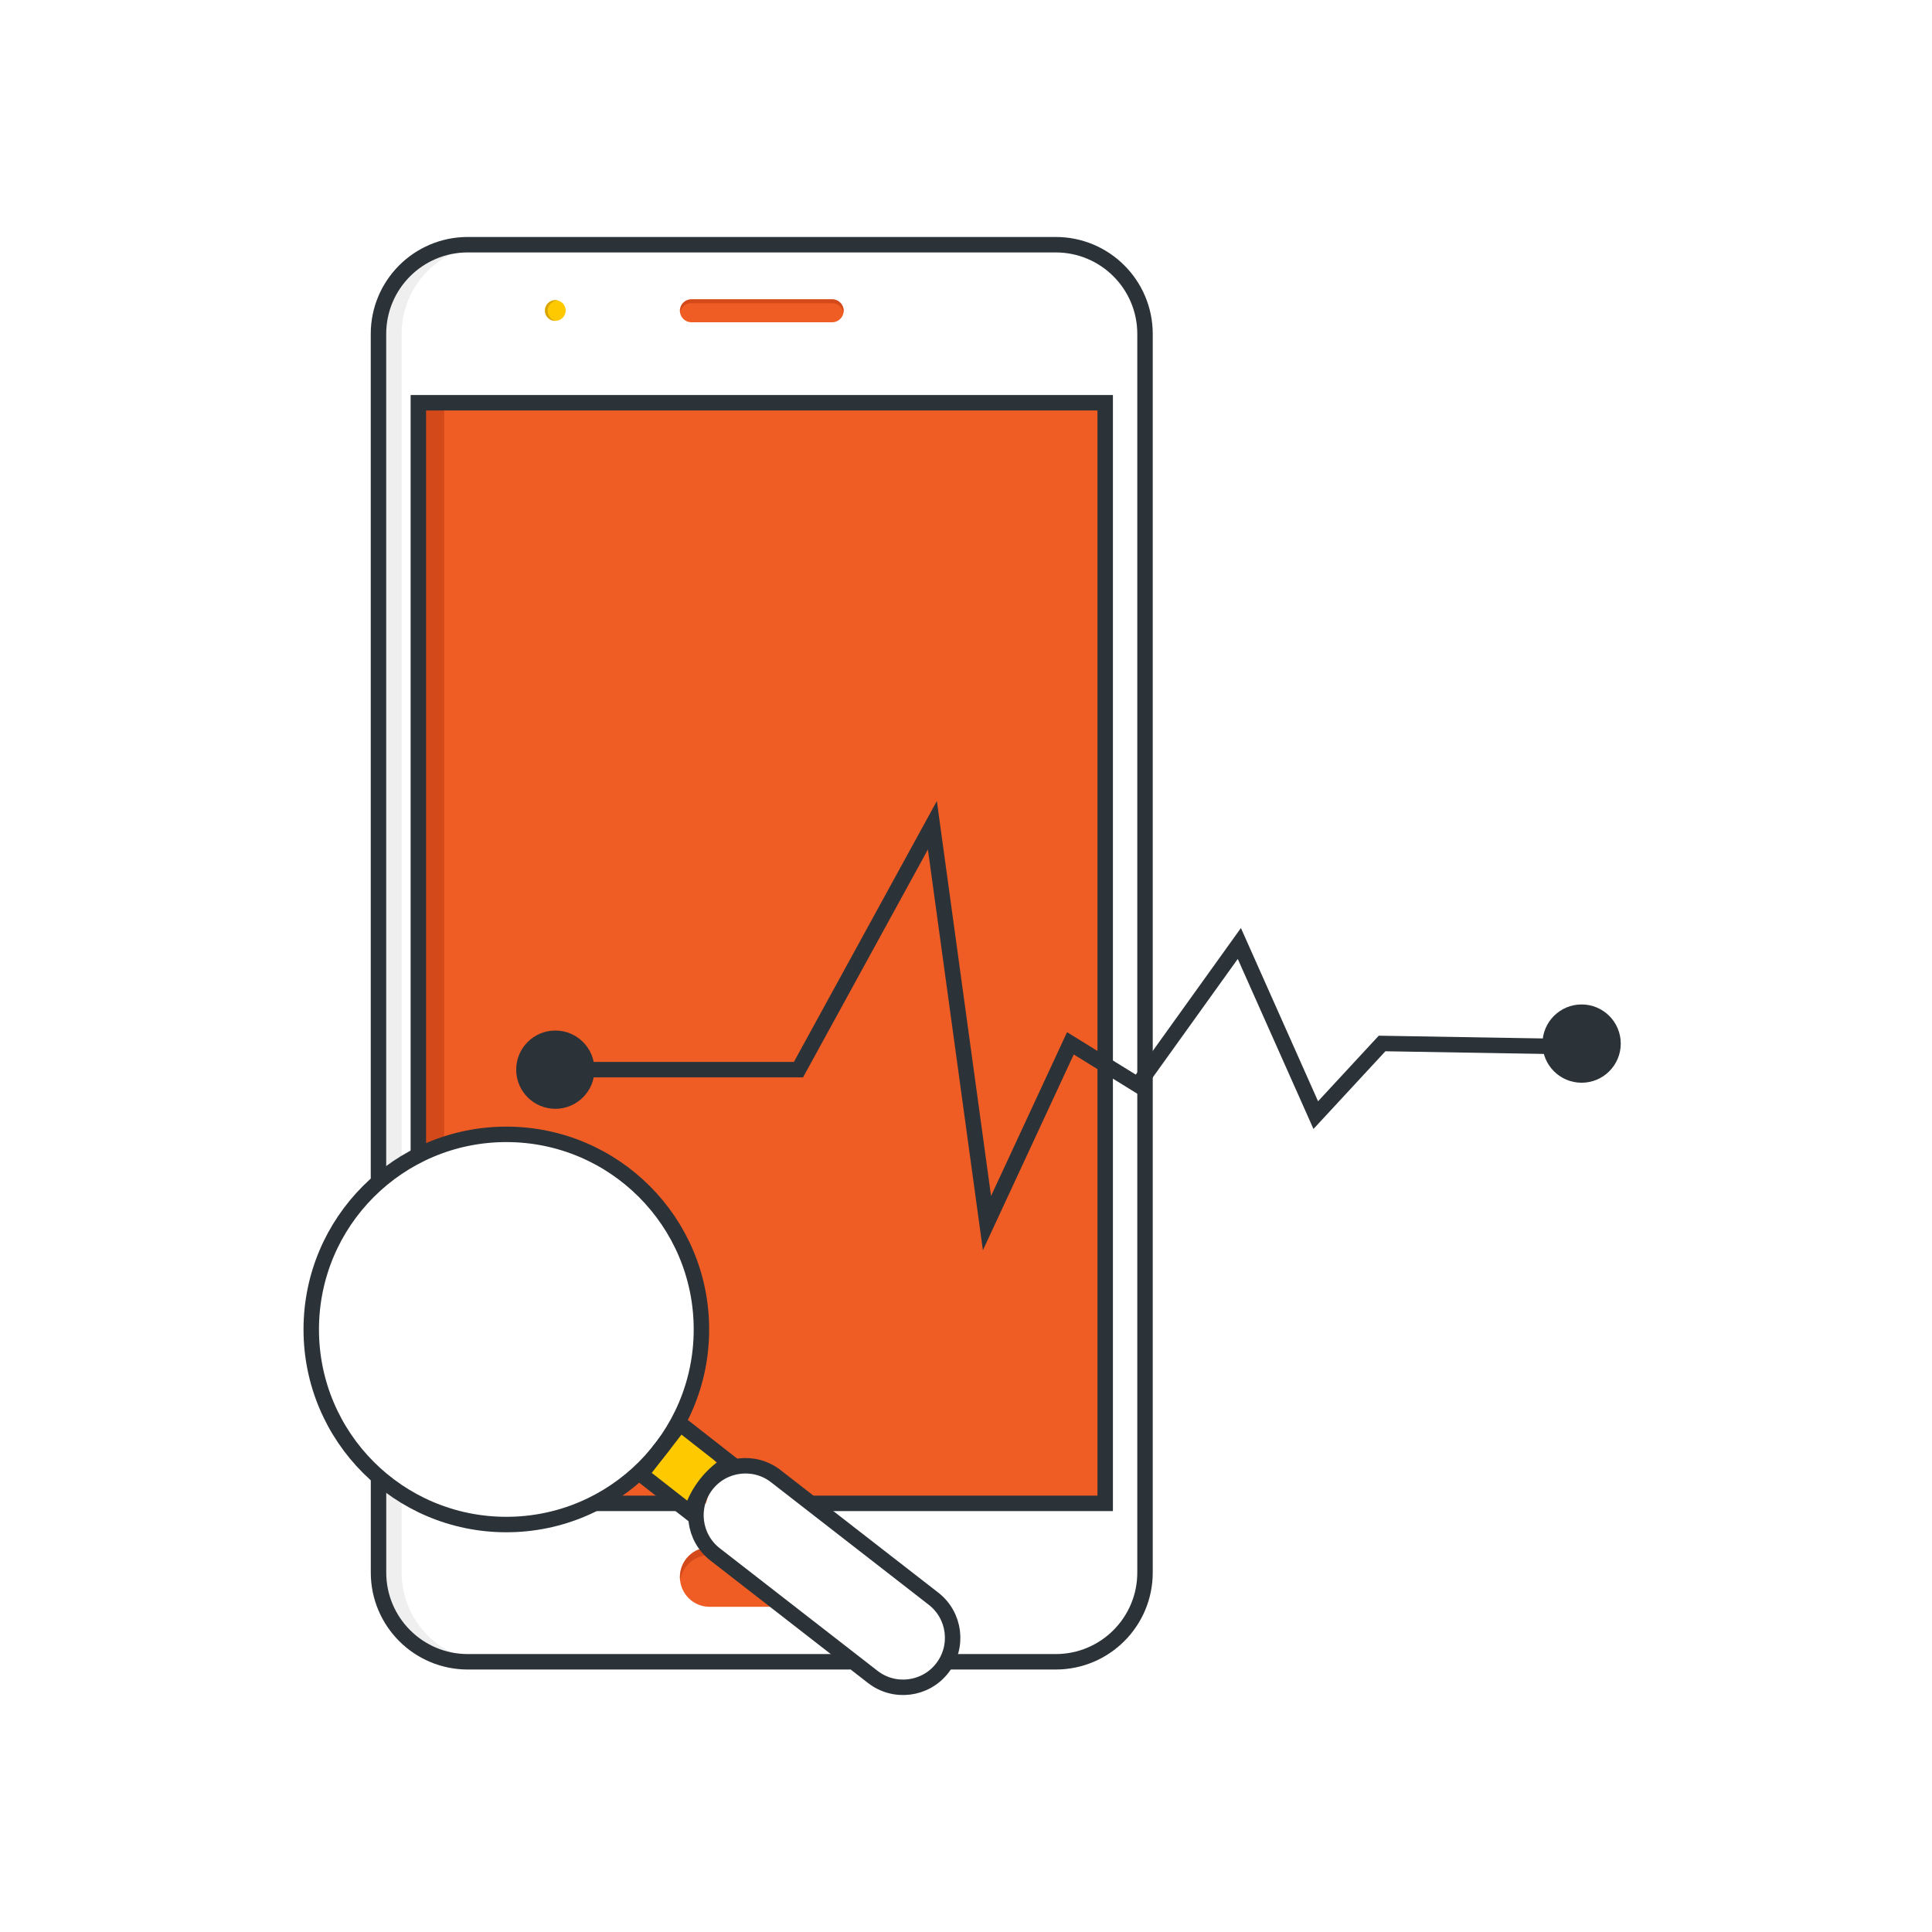 <?xml version="1.0" encoding="utf-8"?>
<!-- Generator: Adobe Illustrator 26.0.1, SVG Export Plug-In . SVG Version: 6.00 Build 0)  -->
<svg version="1.1" id="Layer_1" xmlns="http://www.w3.org/2000/svg" xmlns:xlink="http://www.w3.org/1999/xlink" x="0px" y="0px"
	 width="500px" height="500px" viewBox="0 0 500 500" style="enable-background:new 0 0 500 500;" xml:space="preserve">
<style type="text/css">
	.st0{fill:#F05D24;}
	.st1{opacity:0.6;fill:#E5E5E5;}
	.st2{fill:#17171D;}
	.st3{opacity:0.04;fill:#FFFFFF;}
	.st4{fill:none;stroke:#E5E5E5;stroke-width:3;stroke-miterlimit:10;}
	.st5{fill:#FFFFFF;}
	.st6{opacity:0.6;fill:#BF3C13;}
	.st7{fill:#E5E5E5;}
	.st8{fill-rule:evenodd;clip-rule:evenodd;fill:#F05D24;}
	.st9{fill-rule:evenodd;clip-rule:evenodd;fill:#2B3339;}
	.st10{fill:#2B3339;}
	.st11{fill:none;stroke:#606060;stroke-miterlimit:10;}
	.st12{fill:none;}
	.st13{fill:#EF5C24;}
	.st14{fill:#C33A10;}
	.st15{fill:#EF8925;}
	.st16{fill:#D37118;}
	.st17{fill:#FF7F2C;}
	.st18{fill:#FFC900;}
	.st19{fill:#D8A505;}
	.st20{opacity:0.6;}
	.st21{fill:#F8FAFB;}
	.st22{fill:none;stroke:#2B3339;stroke-width:6;stroke-miterlimit:10;}
	.st23{fill:#F16333;}
	.st24{fill:#1F1F21;}
	.st25{opacity:0.12;fill:#FFFFFF;}
	.st26{fill:#585A5A;}
	.st27{fill:#1A1C20;}
	.st28{opacity:0.11;fill:#C6C6C6;}
	.st29{opacity:0.24;}
	.st30{opacity:0.12;}
	.st31{opacity:0.1;}
	.st32{opacity:0.19;fill:#B6B6B7;}
	.st33{filter:url(#Adobe_OpacityMaskFilter);}
	.st34{mask:url(#SVGID_1_);}
	.st35{fill:url(#SVGID_00000176759889465120989250000012635230726653332608_);}
	.st36{filter:url(#Adobe_OpacityMaskFilter_00000081623500746426096300000013180461471221815179_);}
	.st37{mask:url(#SVGID_00000039843020357323475250000010771404128695700640_);}
	.st38{opacity:0.61;}
	.st39{filter:url(#Adobe_OpacityMaskFilter_00000178180854291049791460000002394191173034246070_);}
	.st40{mask:url(#SVGID_00000126316599683656356580000017682405012996745149_);}
	.st41{fill:#DDDDDD;}
	.st42{fill:url(#SVGID_00000121259730363332038900000010976213582046766520_);}
	.st43{fill:url(#SVGID_00000045616556002949909040000013257463324585781392_);}
	.st44{opacity:0.19;}
	.st45{fill:#B6B6B7;}
	.st46{fill:none;stroke:#2B3339;stroke-width:4;stroke-miterlimit:10;}
	.st47{fill:none;stroke:#2B3339;stroke-width:4;stroke-linecap:round;stroke-miterlimit:10;}
	.st48{fill:none;stroke:#2B3339;stroke-width:3.568;stroke-miterlimit:10;}
	.st49{fill:none;stroke:#FFC900;stroke-width:4;stroke-linecap:round;stroke-miterlimit:10;}
	.st50{fill:none;stroke:#F05D24;stroke-width:4;stroke-miterlimit:10;}
	.st51{fill:none;stroke:#F05D24;stroke-width:6;stroke-miterlimit:10;}
	.st52{fill:none;stroke:#F05D24;stroke-width:4;stroke-linecap:round;stroke-miterlimit:10;}
	.st53{opacity:0.21;fill:#FFFFFF;}
</style>
<g>
	<path class="st1" d="M99.63,306.15c0.34-0.05,0.67-0.12,1-0.2c-0.03-0.57,0.14-1.15,0.44-1.64c0.16-0.45,0.39-0.87,0.73-1.23
		c0.57-0.59,1.35-0.92,2.15-0.95V86.43c0-12.76,10.34-23.1,23.1-23.1h-6c-12.76,0-23.1,10.34-23.1,23.1v220.95
		C98.34,306.75,98.92,306.26,99.63,306.15z"/>
	<path class="st1" d="M103.95,406.97V385.2c-0.84-0.09-1.66-0.5-2.21-1.3c-0.28-0.42-0.54-0.86-0.8-1.29
		c-0.44-0.51-0.88-1.02-1.32-1.53c-0.29-0.2-0.52-0.43-0.71-0.67c-0.32,0.01-0.65-0.05-0.97-0.17v26.73
		c0,12.76,10.34,23.1,23.1,23.1h6C114.3,430.07,103.95,419.72,103.95,406.97z"/>
	<path class="st0" d="M108.27,104.23v195.93c6.47-6.04,16.33-5.21,24.7-5.06c11.11,0.19,21,2.76,29.6,10.14
		c14.75,12.65,20.09,33.45,16.4,52.1c-1.87,9.44-6.25,18.89-13.15,25.71c-3.09,3.06-6.74,4.82-10.63,6.02h27.5
		c1.03-3.71,2.42-7.42,6.22-9.09c1.09-0.48,2.3-0.49,3.22,0.15c0.15,0,0.31,0,0.47,0.02c5.46,0.76,10.61,4.26,14.24,8.29
		c0.18,0.2,0.32,0.41,0.44,0.63h78.73V104.23H108.27z"/>
	<path class="st6" d="M114.65,296.28c0.11,0.01,0.22,0.03,0.32,0.05v-192.1h-6.7v194.43C109.98,297.07,112.29,296.14,114.65,296.28z
		"/>
	<path class="st0" d="M200.65,415.84h-17c-4.25,0-7.69-3.44-7.69-7.69l0,0c0-4.25,3.44-7.69,7.69-7.69"/>
	<path class="st6" d="M183.64,400.46c-4.25,0-7.69,3.44-7.69,7.69c0,0.34,0.03,0.67,0.07,1c0.49-3.77,3.71-6.69,7.62-6.69"/>
	<path class="st0" d="M215.37,83.4h-36.44c-1.64,0-2.97-1.33-2.97-2.97l0,0c0-1.64,1.33-2.97,2.97-2.97h36.44
		c1.64,0,2.97,1.33,2.97,2.97l0,0C218.34,82.07,217.01,83.4,215.37,83.4z"/>
	<path class="st6" d="M178.93,78.46h36.44c1.47,0,2.69,1.07,2.92,2.47c0.03-0.16,0.05-0.33,0.05-0.5c0-1.64-1.33-2.97-2.97-2.97
		h-36.44c-1.64,0-2.97,1.33-2.97,2.97c0,0.17,0.02,0.34,0.05,0.5C176.24,79.53,177.45,78.46,178.93,78.46z"/>
	<circle class="st18" cx="143.72" cy="80.36" r="2.68"/>
	<path class="st19" d="M141.74,80.43c0-1.45,1.15-2.63,2.59-2.67c-0.2-0.05-0.4-0.08-0.62-0.08c-1.48,0-2.68,1.2-2.68,2.68
		s1.2,2.68,2.68,2.68c0.03,0,0.06-0.01,0.09-0.01C142.62,82.75,141.74,81.7,141.74,80.43z"/>
	<path class="st46" d="M220.06,430.07h-99c-12.76,0-23.1-10.34-23.1-23.1V382.2"/>
	<path class="st46" d="M97.95,305.91V86.43c0-12.76,10.34-23.1,23.1-23.1h152.18c12.76,0,23.1,10.34,23.1,23.1v320.54
		c0,12.76-10.34,23.1-23.1,23.1h-27.5"/>
	<polyline class="st46" points="143.72,276.83 206.64,276.83 241.3,213.57 255.43,316.54 277.02,270.01 294.47,280.79 
		320.74,244.17 340.52,288.59 357.68,270.05 412.91,270.99 	"/>
	<circle class="st10" cx="143.72" cy="276.83" r="10.13"/>
	<circle class="st10" cx="409.32" cy="270.08" r="10.13"/>
	<line class="st46" x1="180.48" y1="389.07" x2="153.93" y2="389.07"/>
	<polyline class="st46" points="108.27,300.16 108.27,104.23 286.02,104.23 286.02,389.07 209.85,389.07 	"/>
	<g>
		<polygon class="st18" points="186.61,380.05 177.4,391.91 166.02,380.33 176.16,367.27 		"/>
		<path class="st46" d="M188.93,378.57L188.93,378.57c-4.76,2.85-8.32,7.35-10.01,12.64l-0.13,0.42l-12.92-10.1l10.15-13.06
			L188.93,378.57z"/>
		<g>
			<path class="st46" d="M243.85,431.72L243.85,431.72c-4.34,5.59-12.4,6.6-17.98,2.26l-40.81-31.71c-5.59-4.34-6.6-12.4-2.26-17.98
				l0,0c4.34-5.59,12.4-6.6,17.98-2.26l40.81,31.71C247.18,418.08,248.19,426.13,243.85,431.72z"/>
		</g>
		<circle class="st46" cx="131.04" cy="344.06" r="50.49"/>
	</g>
</g>
</svg>
